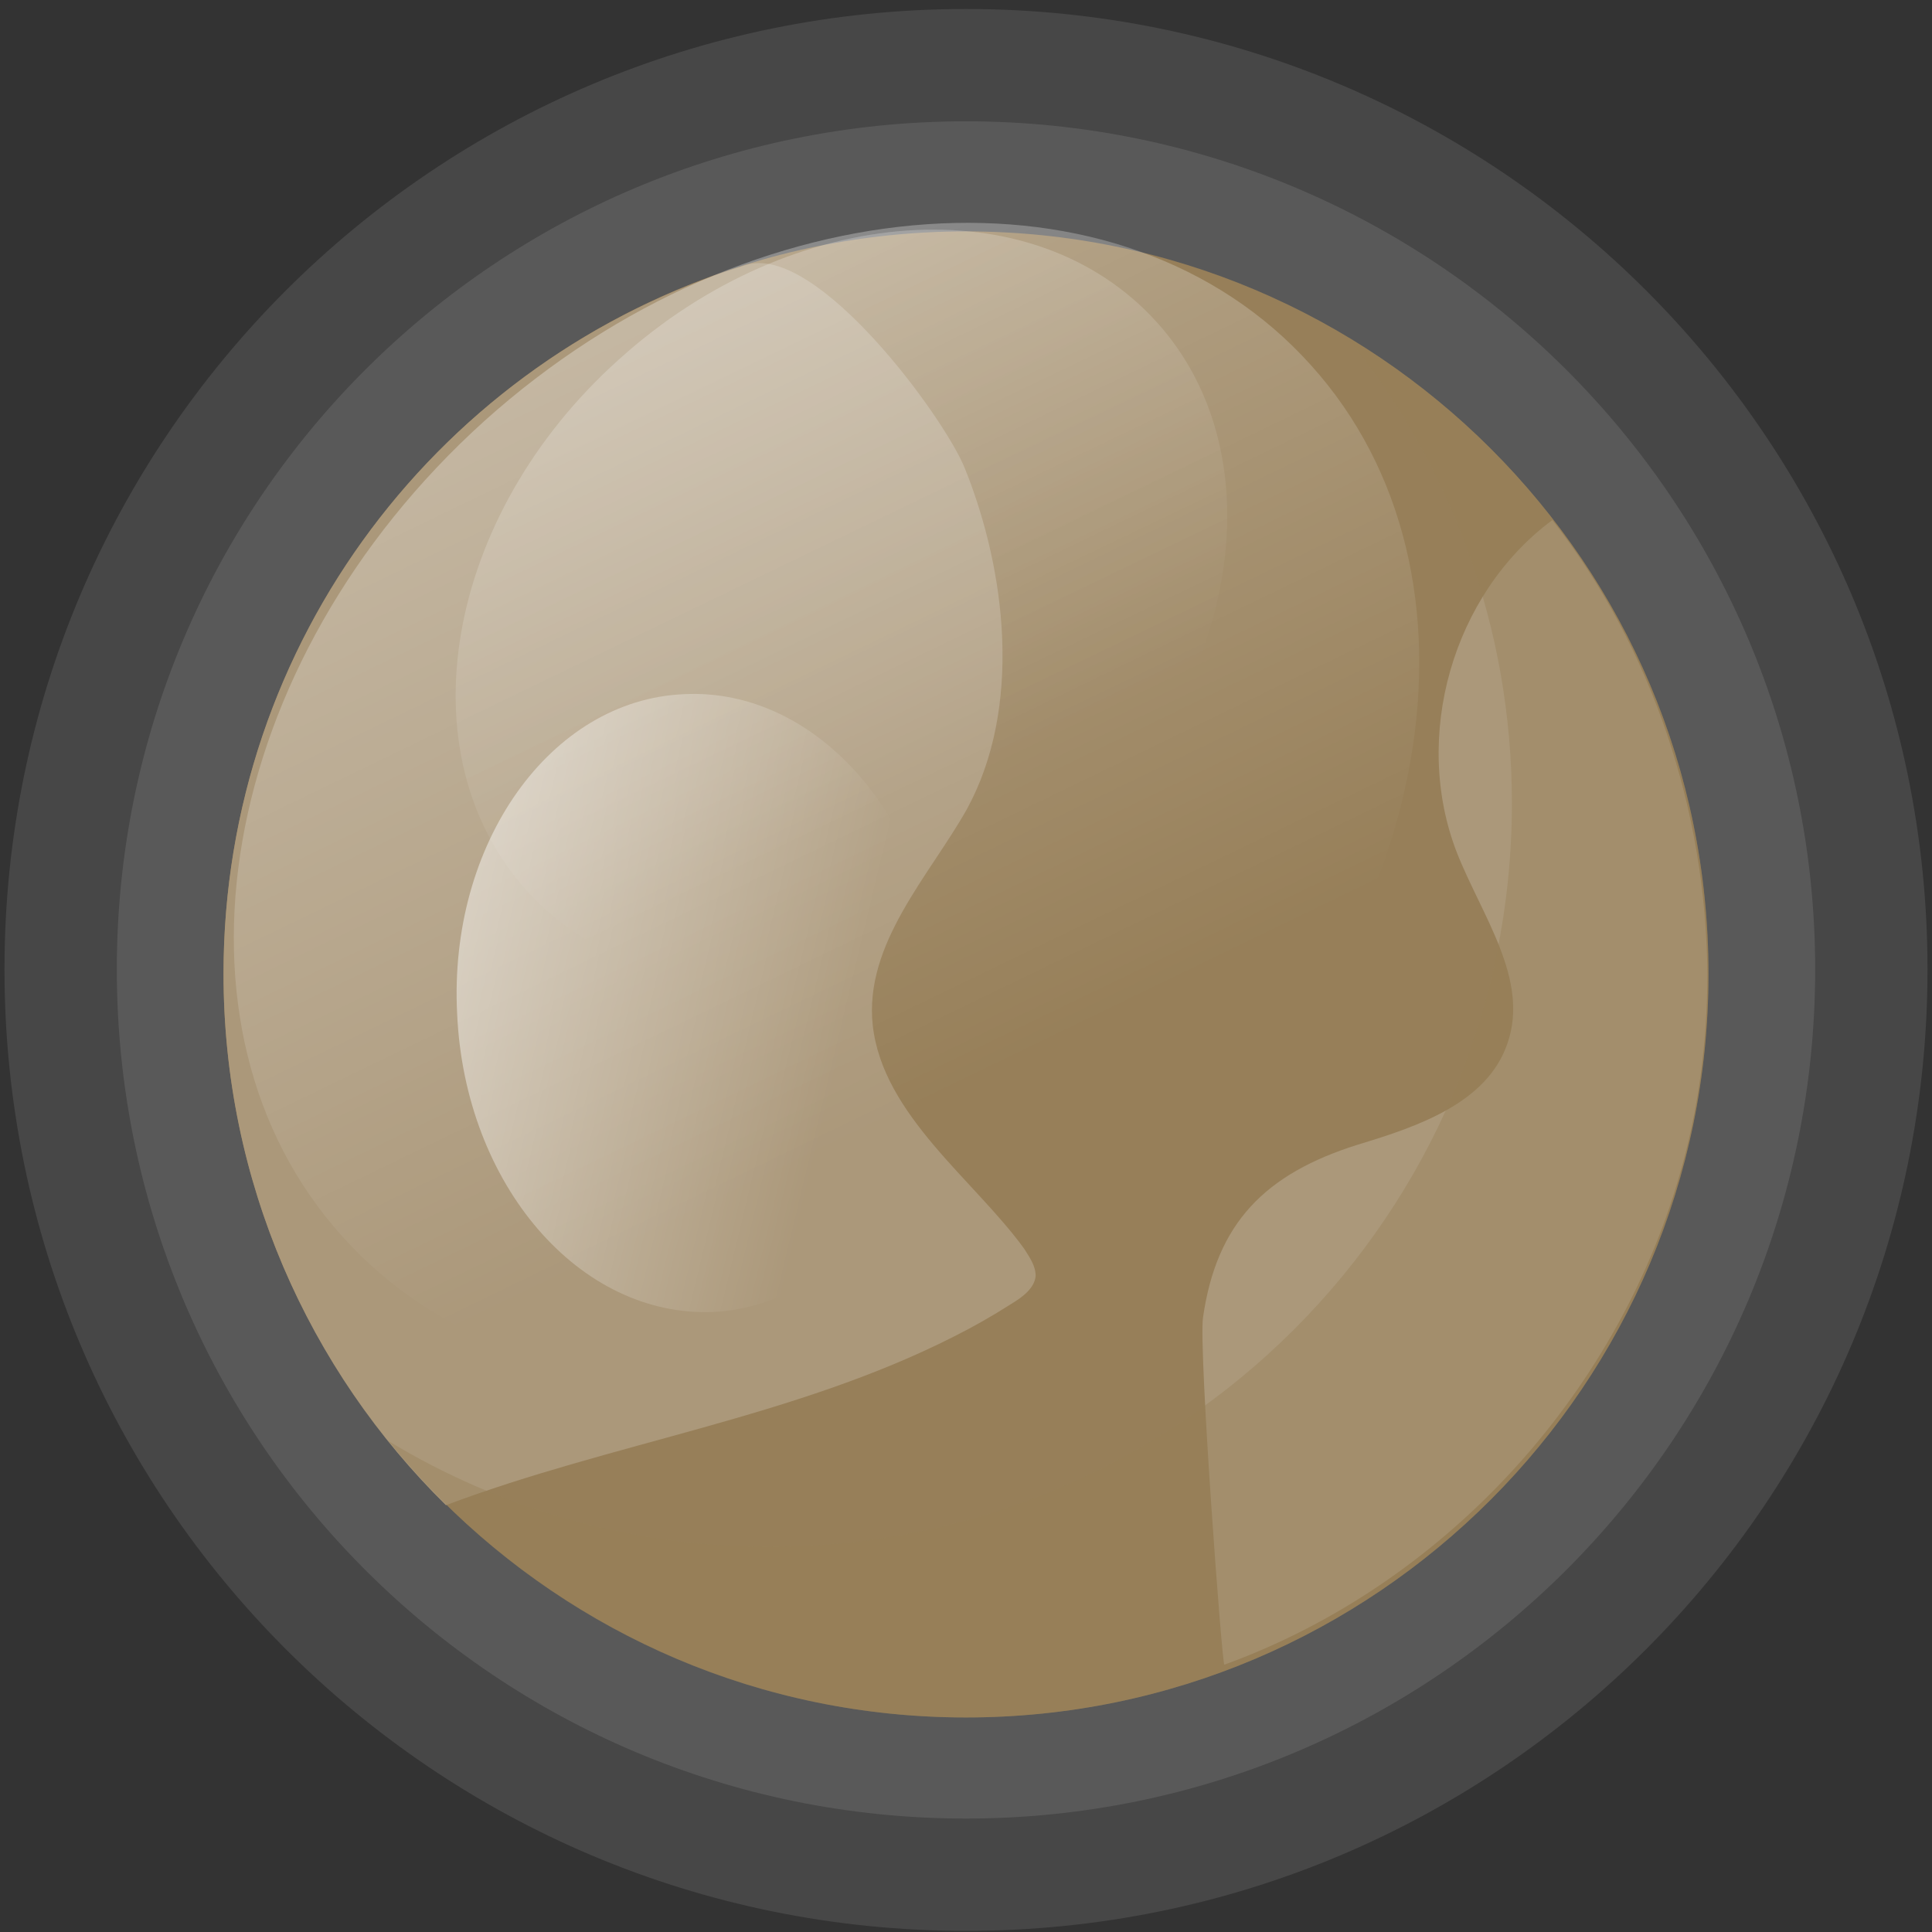 <svg version="1.2" xmlns="http://www.w3.org/2000/svg" viewBox="0 0 172 172" width="172" height="172"><rect x="0" y="0" width="172" height="172" fill="#333333" stroke="none"/><defs><linearGradient id="P" gradientUnits="userSpaceOnUse"/><linearGradient id="g1" x2="1" href="#P" gradientTransform="matrix(-57.559,-117.63,144.441,-70.678,68.896,141.277)"><stop offset=".25" stop-color="#fff" stop-opacity="0"/><stop offset="1" stop-color="#fff" stop-opacity="1"/></linearGradient><linearGradient id="g2" x2="1" href="#P" gradientTransform="matrix(-37.475,-76.586,94.042,-46.017,71.866,99.538)"><stop offset=".25" stop-color="#fff" stop-opacity="0"/><stop offset="1" stop-color="#fff" stop-opacity="1"/></linearGradient><linearGradient id="g3" x2="1" href="#P" gradientTransform="matrix(-60.505,-14.218,17.458,-74.295,86.516,112.033)"><stop offset=".25" stop-color="#fff" stop-opacity="0"/><stop offset="1" stop-color="#fff" stop-opacity="1"/></linearGradient></defs><style>.a{opacity:.1;mix-blend-mode:screen;fill:#fff}.b{fill:#977f59}.c{fill:#ab987a}.d{opacity:.4;mix-blend-mode:screen;fill:url(#g1)}.e{opacity:.3;mix-blend-mode:screen;fill:url(#g2)}.f{opacity:.6;mix-blend-mode:screen;fill:url(#g3)}.g{opacity:.4;mix-blend-mode:multiply;fill:#977f59}</style><path class="a" d="m171.6 86.3c0 47.3-38.3 85.6-85.6 85.6-47.3 0-85.6-38.3-85.6-85.6 0-47.2 38.3-85.5 85.6-85.5 47.3 0 85.6 38.3 85.6 85.5z"/><path class="a" d="m161.6 86.3c0 41.8-33.9 75.6-75.6 75.6-41.8 0-75.6-33.8-75.6-75.6 0-41.7 33.8-75.5 75.6-75.5 41.7 0 75.6 33.8 75.6 75.5z"/><path class="b" d="m152.1 86.7c0 36.5-29.6 66.2-66.1 66.2-36.5 0-66.1-29.7-66.1-66.2 0-36.5 29.6-66.1 66.1-66.1 36.5 0 66.1 29.6 66.1 66.1z"/><path class="c" d="m84.9 119q2.6-1.3 5.1-2.9c1-0.6 2.1-1.4 2.2-2.5 0-0.9-0.5-1.6-1-2.4-4.4-6.1-12.6-11.9-13.5-19.9-0.8-7.3 5.1-13.4 8.4-19.3 4.9-9 3.5-21.1-0.2-30.3-1.8-4.5-13.2-20.1-19.5-18.1-27 8.3-46.5 33.4-46.5 63.1 0 18.5 7.6 35.3 19.8 47.3 14.9-5.6 31-7.8 45.2-15z"/><path class="c" d="m152 86.7c-0.1-14.5-4.9-29-13.8-40.4-8.9 6.6-12.5 19.3-8.5 29.6 2.2 5.6 6.5 11.3 4.5 17-1.8 5.3-8 7.4-13.3 9-8.3 2.6-12.6 7-13.8 15.4-0.4 2.8 1.7 31 1.9 30.9 19.3-7 34.8-23.7 40.5-43.5 1.7-5.8 2.5-11.9 2.5-18z"/><path class="d" d="m30.5 110.1c-16.8-18.6-11.2-51.1 12.6-72.6 23.8-21.4 56.8-23.7 73.6-5 16.8 18.6 11.1 51.1-12.7 72.6-23.8 21.4-56.7 23.7-73.5 5z"/><path class="e" d="m46.9 79.3c-11-12.2-7.3-33.4 8.2-47.3 15.5-14 36.9-15.5 47.9-3.3 10.9 12.1 7.2 33.3-8.3 47.3-15.4 13.9-36.9 15.4-47.8 3.3z"/><path class="f" d="m63.5 116.8c-11.9 0.5-22.1-11.3-22.8-26.5-0.8-15.2 8.3-28 20.2-28.5 11.9-0.6 22.2 11.3 22.9 26.4 0.7 15.2-8.4 28-20.3 28.6z"/><path class="g" d="m119.9 30c9.2 11.3 14.7 25.8 14.7 41.5 0 36.6-29.6 66.2-66.1 66.2-12.4 0-24-3.4-33.9-9.4 12.1 15 30.6 24.6 51.4 24.6 36.5 0 66.1-29.7 66.1-66.2 0-24.1-12.9-45.2-32.2-56.7z"/></svg>